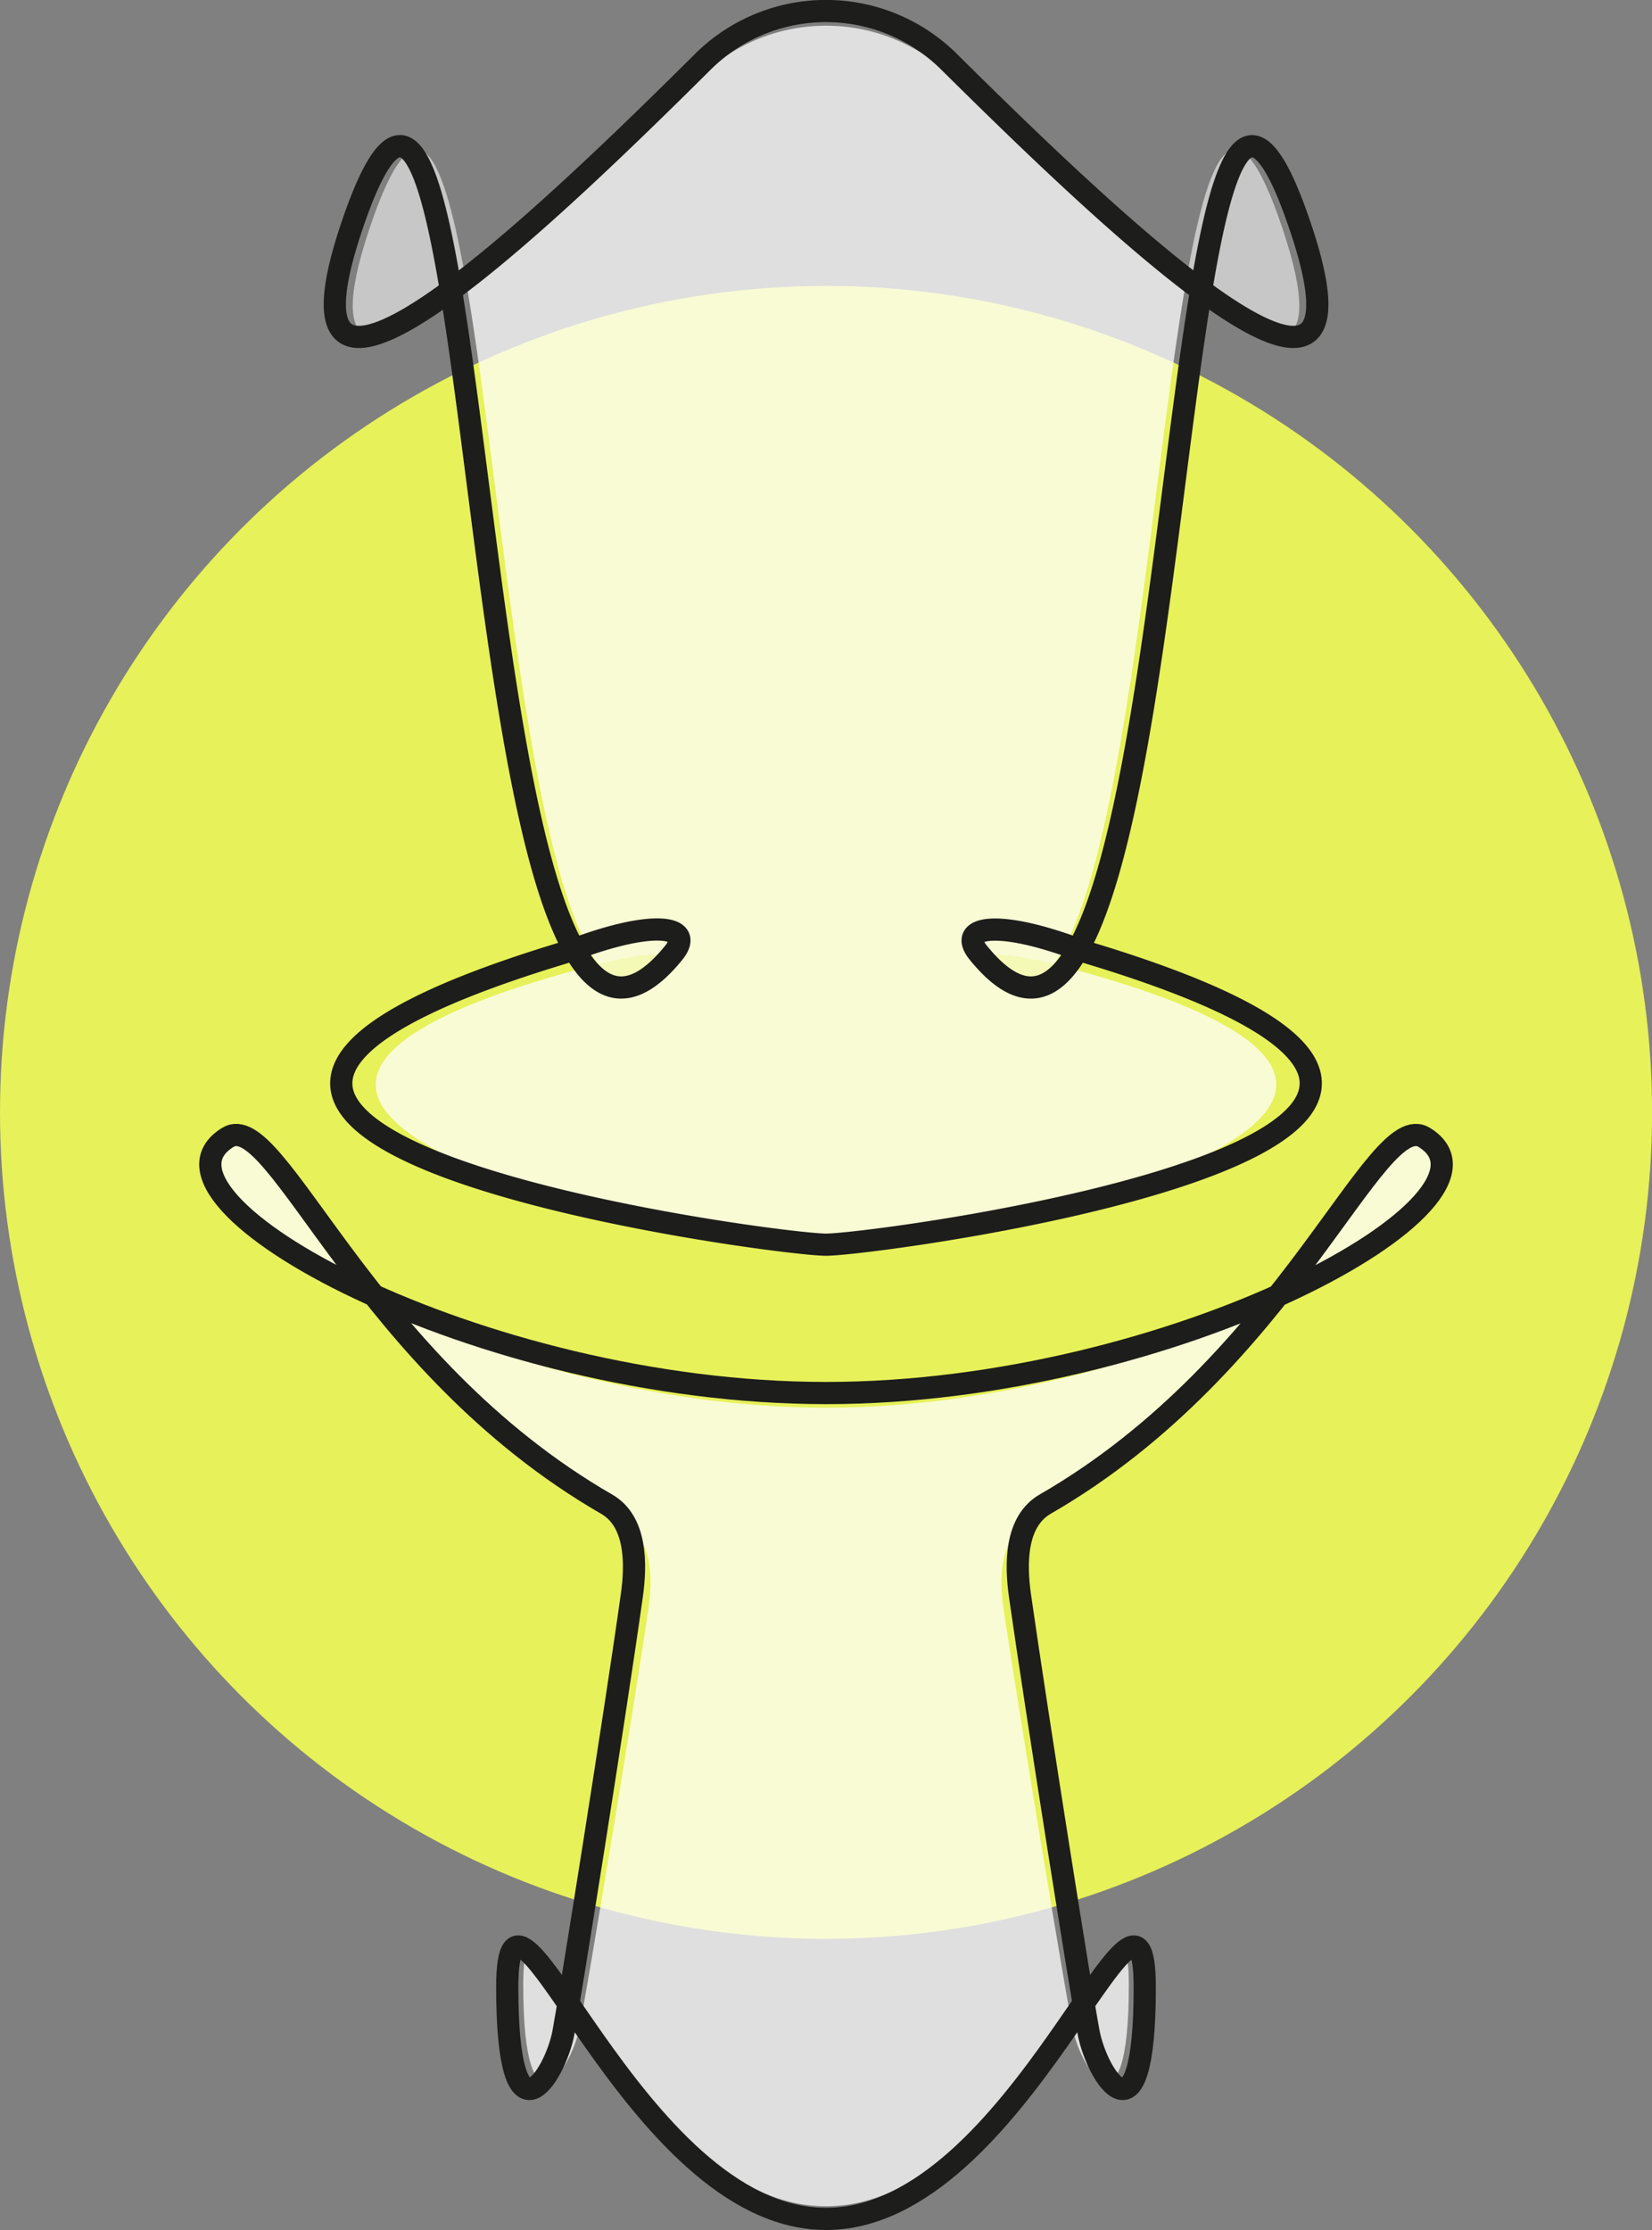 <svg id="Layer_1" data-name="Layer 1" xmlns="http://www.w3.org/2000/svg" viewBox="0 0 223.25 301.21"><rect x="0" y="0" width="223.25" height="301.21" fill="#808080" stroke="none"/><defs><style>.cls-1{fill:#e7f159;}.cls-2,.cls-4{opacity:0.75;}.cls-3,.cls-4{fill:#fff;}.cls-5{fill:none;stroke:#1d1d1b;stroke-miterlimit:10;stroke-width:3px;}</style></defs><circle class="cls-1" cx="111.63" cy="150.25" r="111.63"/><g class="cls-2"><path class="cls-3" d="M111.62,169.51c-7.13,0-107.54-18.12-34.12-38.4.13,0,1.5-.43,3.33-.86,2.65,3.64,5.77,4.34,9.53.75,2.68-3.29-4.89-1.86-9.53-.75-9.45-12.93-12.94-63.2-17.66-91.11,9.37-7.06,21.36-18.7,31.18-28.49a24.39,24.39,0,0,1,34.56,0c9.82,9.79,21.8,21.43,31.18,28.49-4.72,27.91-8.22,78.18-17.66,91.11-4.64-1.11-12.21-2.54-9.54.75,3.76,3.59,6.88,2.89,9.54-.75,1.83.43,3.2.83,3.32.86C219.17,151.39,118.76,169.51,111.62,169.51Z"/><path class="cls-4" d="M63.17,39.14c-11.89,8.94-19.55,10.53-13.23-8.29C56.32,11.86,60,20.53,63.17,39.14Z"/><path class="cls-4" d="M90.36,131c-3.76,3.59-6.88,2.89-9.53-.75C85.47,129.14,93,127.71,90.36,131Z"/><path class="cls-4" d="M142.43,130.25c-2.66,3.64-5.78,4.34-9.54.75C130.22,127.71,137.79,129.14,142.43,130.25Z"/><path class="cls-4" d="M160.09,39.14c3.14-18.61,6.85-27.28,13.22-8.29C179.64,49.67,172,48.08,160.09,39.14Z"/><path class="cls-3" d="M111.63,298c26.21,0,40.92-51.46,40.92-29.92s-6.5,11.38-7.6,5.91c-.89-4.44-7-41.14-9.31-56.49-.61-4.13-.64-9.61,3.39-11.83,33.11-18.19,47-56,53.67-52.06,13.57,8-33.95,36.53-81.07,36.53S17,161.62,30.55,153.59c6.66-4,20.56,33.87,53.68,52.06,4,2.22,4,7.7,3.38,11.83-2.29,15.35-8.41,52-9.31,56.49-1.1,5.47-7.59,15.62-7.59-5.91S85.41,298,111.63,298Z"/></g><path class="cls-5" d="M111.63,299.71c26.14,0,43.07-53.8,43.07-31.29s-6.47,11.9-7.57,6.18c-.9-4.64-7-43-9.29-59.06-.61-4.32-.64-10,3.38-12.36,33-19,44.63-53.66,51.27-49.54,13.53,8.4-33.86,34.52-80.86,34.52S17.23,162,30.77,153.64C37.41,149.52,49,184.16,82,203.18c4,2.31,4,8,3.38,12.36C83.13,231.59,77,270,76.13,274.6c-1.1,5.72-7.58,16.33-7.58-6.18S85.48,299.71,111.63,299.71Z"/><path class="cls-5" d="M111.63,168.12c7.3,0,117.15-14.78,35.4-39.44-.47-.15-.95-.31-1.41-.48-11.06-4.12-16.27-3-13.4.5,29.73,36.62,24.1-155.27,43.43-98.3,12,35.25-24.34.79-47.41-22.07A23.61,23.61,0,0,0,95,8.33C72,31.19,35.64,65.65,47.6,30.4c19.34-57,13.7,134.92,43.44,98.3,2.86-3.54-2.35-4.62-13.4-.5-.47.17-1,.33-1.42.48C-5.52,153.34,104.32,168.12,111.63,168.12Z"/></svg>